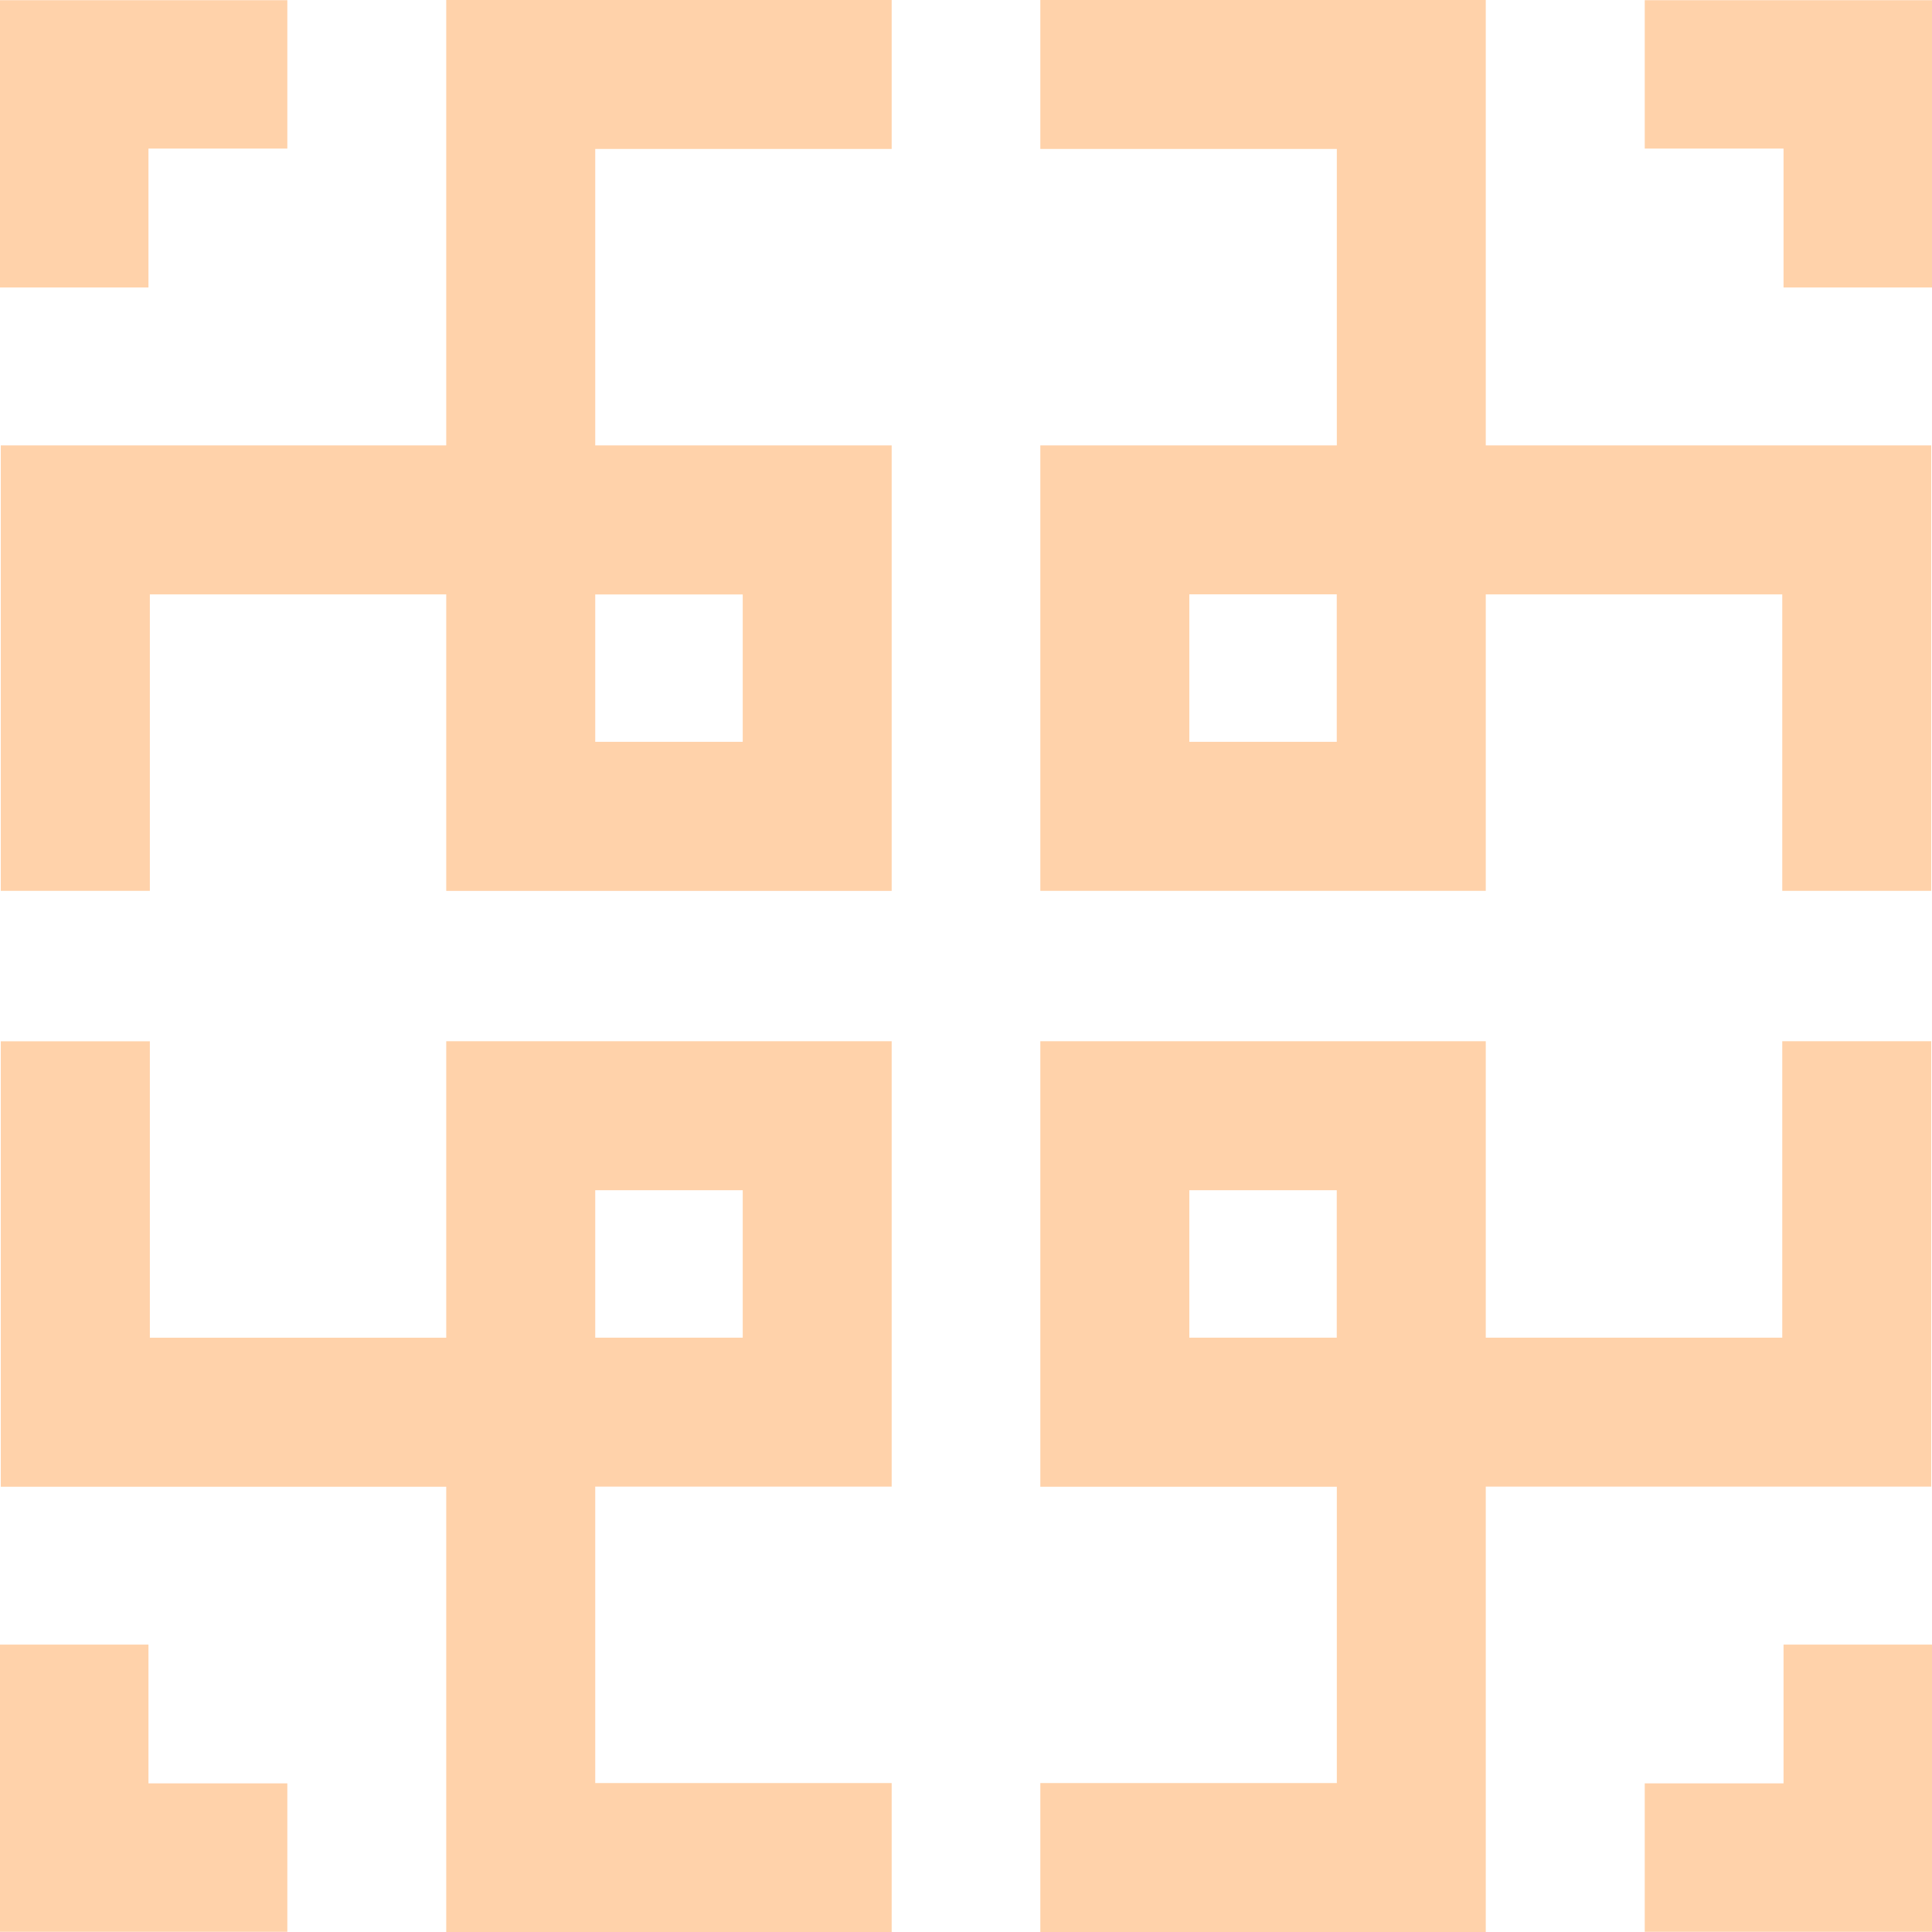 <svg width="32" height="32" viewBox="0 0 32 32" fill="none" xmlns="http://www.w3.org/2000/svg">
<path fill-rule="evenodd" clip-rule="evenodd" d="M19.699 12.287H22.141V9.844H19.699V12.286V12.287ZM24.609 14.755H17.231V7.377H22.142V2.467H17.231V0H24.609V7.377H31.987V14.755H29.52V9.845H24.609V14.755ZM27.242 0.003H32V4.761H29.541V2.461H27.242V0.003ZM9.859 22.156H12.302V19.714H9.859V22.156ZM7.391 17.246H14.769V24.623H9.859V29.533H14.769V32H7.391V24.625H0.013V17.247H2.482V22.157H7.391V17.247V17.246ZM4.759 31.997H0V27.24H2.459V29.538H4.759V31.997ZM19.699 22.156H22.141V19.714H19.699V22.156ZM17.231 17.246H24.609V22.156H29.52V17.246H31.987V24.623H24.609V32H17.231V29.533H22.142V24.625H17.231V17.247V17.246ZM27.242 31.997V29.538H29.541V27.24H32V31.997H27.242ZM9.859 12.287H12.302V9.846H9.859V12.287ZM14.769 14.756H7.391V9.845H2.482V14.755H0.013V7.377H7.391V0H14.769V2.467H9.859V7.377H14.769V14.755V14.756ZM4.759 0.003V2.461H2.459V4.761H0V0.003H4.759Z" fill="#FFD2AA"/>
</svg>
